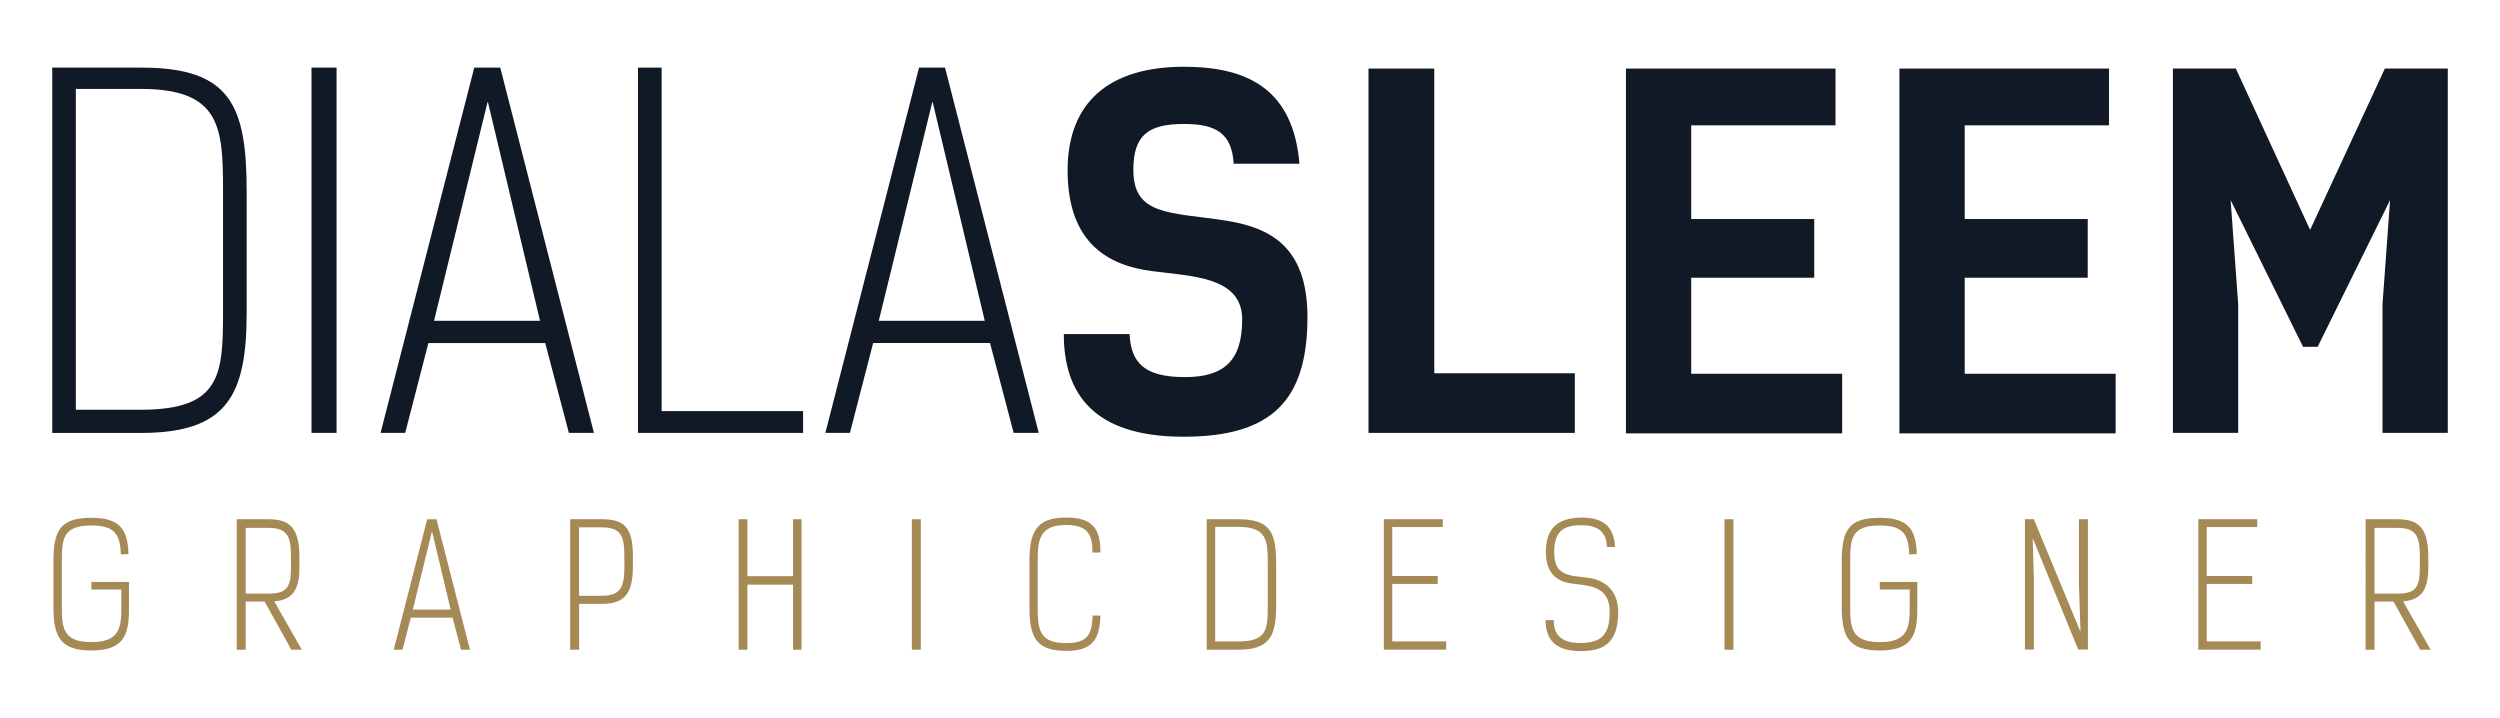 <?xml version="1.0" encoding="utf-8"?>
<!-- Generator: Adobe Illustrator 26.0.3, SVG Export Plug-In . SVG Version: 6.00 Build 0)  -->
<svg version="1.1" id="Layer_1" xmlns="http://www.w3.org/2000/svg" xmlns:xlink="http://www.w3.org/1999/xlink" x="0px" y="0px"
	 viewBox="0 0 455.77 130.85" style="enable-background:new 0 0 455.77 130.85;" xml:space="preserve">
<style type="text/css">
	.st0{fill:#111927;}
	.st1{fill:#A68A56;}
</style>
<g>
	<g>
		<path class="st0" d="M9.52,12.33h16.3c16.22,0,19.15,6.9,19.15,22.6v22c0,15.18-3.54,22-19.32,22H9.52V12.33z M13.83,16.21V74.7
			h11.82c14.58,0,15.01-6.3,15.01-17.77V34.76c0-11.56-0.43-18.55-15.01-18.55H13.83z"/>
		<path class="st0" d="M61.36,78.92h-4.57V12.33h4.57V78.92z"/>
		<path class="st0" d="M73.87,78.92h-4.49l17.08-66.59h4.74l17.08,66.59h-4.57L99.4,62.54h-21.3L73.87,78.92z M88.88,18.63
			l-9.75,39.85h19.32l-9.49-39.85H88.88z"/>
		<path class="st0" d="M146.41,78.92h-30.1V12.33h4.31v62.62h25.79V78.92z"/>
		<path class="st0" d="M154.95,78.92h-4.48l17.08-66.59h4.74l17.08,66.59h-4.57l-4.31-16.39h-21.31L154.95,78.92z M169.96,18.63
			l-9.75,39.85h19.32l-9.49-39.85H169.96z"/>
		<path class="st0" d="M215.85,22.6c-6.55,0-9.23,2.07-9.23,8.37c0,8.37,6.64,7.68,16.73,9.23c7.68,1.21,15.01,4.31,15.01,17.6
			c0,15.35-6.64,21.82-22.6,21.82c-16.56,0-21.82-8.02-21.82-18.72h11.99c0.26,5.09,2.5,7.85,10.09,7.85
			c7.16,0,10.44-3.02,10.44-10.52c0-7.85-9.31-7.85-16.39-8.8c-7.5-0.95-15.44-4.66-15.44-18.37c0-12.42,7.59-18.89,21.22-18.89
			c11.99,0,19.93,4.4,21.05,17.68h-11.99C224.57,24.24,221.63,22.6,215.85,22.6z"/>
		<path class="st0" d="M287.1,78.92h-37.61V12.5h11.99v55.55h25.62V78.92z"/>
		<path class="st0" d="M334.63,12.5v10.35h-26.31v17.08h22.43v10.7h-22.43v17.51h27.52v10.87h-39.42V12.5H334.63z"/>
		<path class="st0" d="M384.49,12.5v10.35h-26.31v17.08h22.43v10.7h-22.43v17.51h27.52v10.87h-39.42V12.5H384.49z"/>
		<path class="st0" d="M419.86,63.22l-13.2-26.74l1.38,18.98v23.46h-11.9V12.5h11.47l13.54,29.41l13.63-29.41h11.47v66.42h-11.9
			V55.46l1.38-18.98l-13.2,26.74H419.86z"/>
	</g>
	<g>
		<g>
			<path class="st1" d="M22.03,101.07c-0.12-3.76-1.2-5.27-5.39-5.27c-5.21,0-5.36,2.49-5.36,6.53v8.35c0,3.64,0.15,6.38,5.36,6.38
				c4.59,0,5.48-2,5.48-5.85v-3.73h-5.45v-1.39h6.84v5.11c0,4.9-1.23,7.39-6.87,7.39c-5.64,0-6.9-2.5-6.9-7.92v-8.32
				c0-5.58,1.17-7.95,6.9-7.95c5.24,0,6.65,2.12,6.78,6.62L22.03,101.07z"/>
			<path class="st1" d="M50,109.64l5.02,8.81h-1.91l-4.87-8.78h-3.45v8.78h-1.63V94.66h5.73c3.88,0,5.7,1.48,5.7,6.96v1.82
				C54.59,107.82,53.11,109.36,50,109.64z M48.89,108.22c3.33,0,4.16-1.02,4.16-4.8v-1.79c0-3.88-0.62-5.39-4.16-5.39h-4.1v11.98
				H48.89z"/>
			<path class="st1" d="M73.38,118.45h-1.6l6.1-23.78h1.7l6.1,23.78h-1.63l-1.54-5.85h-7.61L73.38,118.45z M78.74,96.91l-3.48,14.23
				h6.9l-3.39-14.23H78.74z"/>
			<path class="st1" d="M105.58,110.1v8.35h-1.63V94.66h5.73c3.88,0,5.7,1.23,5.7,6.65v2.06c0,5.18-1.82,6.72-5.7,6.72H105.58z
				 M109.67,108.62c3.33,0,4.16-1.42,4.16-5.21v-1.94c0-3.79-0.62-5.33-4.16-5.33h-4.1v12.48H109.67z"/>
			<path class="st1" d="M146.12,118.45h-1.54v-11.86h-8.32v11.86h-1.6V94.66h1.6v10.38h8.32V94.66h1.54V118.45z"/>
			<path class="st1" d="M167.87,118.45h-1.63V94.66h1.63V118.45z"/>
			<path class="st1" d="M199.17,100.73c0-3.36-0.92-5.02-4.81-5.02c-4.84,0-5.18,2.71-5.18,6.56v8.47c0,4.1,0.34,6.5,5.18,6.5
				c4.01,0,4.68-1.6,4.84-5.02h1.42c-0.15,4.28-1.36,6.44-6.25,6.44c-5.45,0-6.69-2.5-6.69-7.86v-8.41c0-5.3,1.14-8.04,6.69-8.04
				c4.87,0,6.25,2.06,6.25,6.38H199.17z"/>
			<path class="st1" d="M219.99,94.66h5.82c5.79,0,6.84,2.46,6.84,8.07v7.86c0,5.42-1.26,7.86-6.9,7.86h-5.76V94.66z M221.54,96.05
				v20.89h4.22c5.21,0,5.36-2.25,5.36-6.35v-7.92c0-4.13-0.15-6.62-5.36-6.62H221.54z"/>
			<path class="st1" d="M263.03,94.66v1.42h-9.21v8.93h8.29v1.45h-8.29v10.47h9.83v1.51h-11.37V94.66H263.03z"/>
			<path class="st1" d="M292.95,99.72c-0.03-2.9-1.88-3.97-4.62-3.97c-3.21,0-4.99,1.02-4.99,4.9c0,4.31,2.56,4.25,6.19,4.68
				c3.48,0.46,5.48,2.74,5.48,6.22c0,5.85-2.8,7.15-6.93,7.15c-4.19-0.03-6.31-1.82-6.31-5.64h1.48c0,2.93,1.66,4.16,4.87,4.16
				c3.94-0.03,5.33-1.6,5.33-5.7c0-4.22-2.96-4.74-6.5-5.08c-2.46-0.25-5.12-1.33-5.12-5.79c0-4.47,2.22-6.25,6.53-6.29
				c3.33,0,5.88,1.14,6.07,5.36H292.95z"/>
			<path class="st1" d="M316.02,118.45h-1.63V94.66h1.63V118.45z"/>
			<path class="st1" d="M348.06,101.07c-0.12-3.76-1.2-5.27-5.39-5.27c-5.21,0-5.36,2.49-5.36,6.53v8.35c0,3.64,0.15,6.38,5.36,6.38
				c4.59,0,5.48-2,5.48-5.85v-3.73h-5.45v-1.39h6.84v5.11c0,4.9-1.23,7.39-6.87,7.39c-5.64,0-6.9-2.5-6.9-7.92v-8.32
				c0-5.58,1.17-7.95,6.9-7.95c5.24,0,6.65,2.12,6.78,6.62L348.06,101.07z"/>
			<path class="st1" d="M380.66,118.42h-1.79l-8.23-20.18h-0.06l0.21,7.46v12.72h-1.63V94.66h1.63l8.44,20.39h0.06l-0.28-8.47V94.66
				h1.63V118.42z"/>
			<path class="st1" d="M411.52,94.66v1.42h-9.21v8.93h8.29v1.45h-8.29v10.47h9.83v1.51h-11.37V94.66H411.52z"/>
			<path class="st1" d="M438.11,109.64l5.02,8.81h-1.91l-4.87-8.78h-3.45v8.78h-1.63V94.66H437c3.88,0,5.7,1.48,5.7,6.96v1.82
				C442.7,107.82,441.22,109.36,438.11,109.64z M437,108.22c3.33,0,4.16-1.02,4.16-4.8v-1.79c0-3.88-0.62-5.39-4.16-5.39h-4.1v11.98
				H437z"/>
		</g>
	</g>
</g>
</svg>
